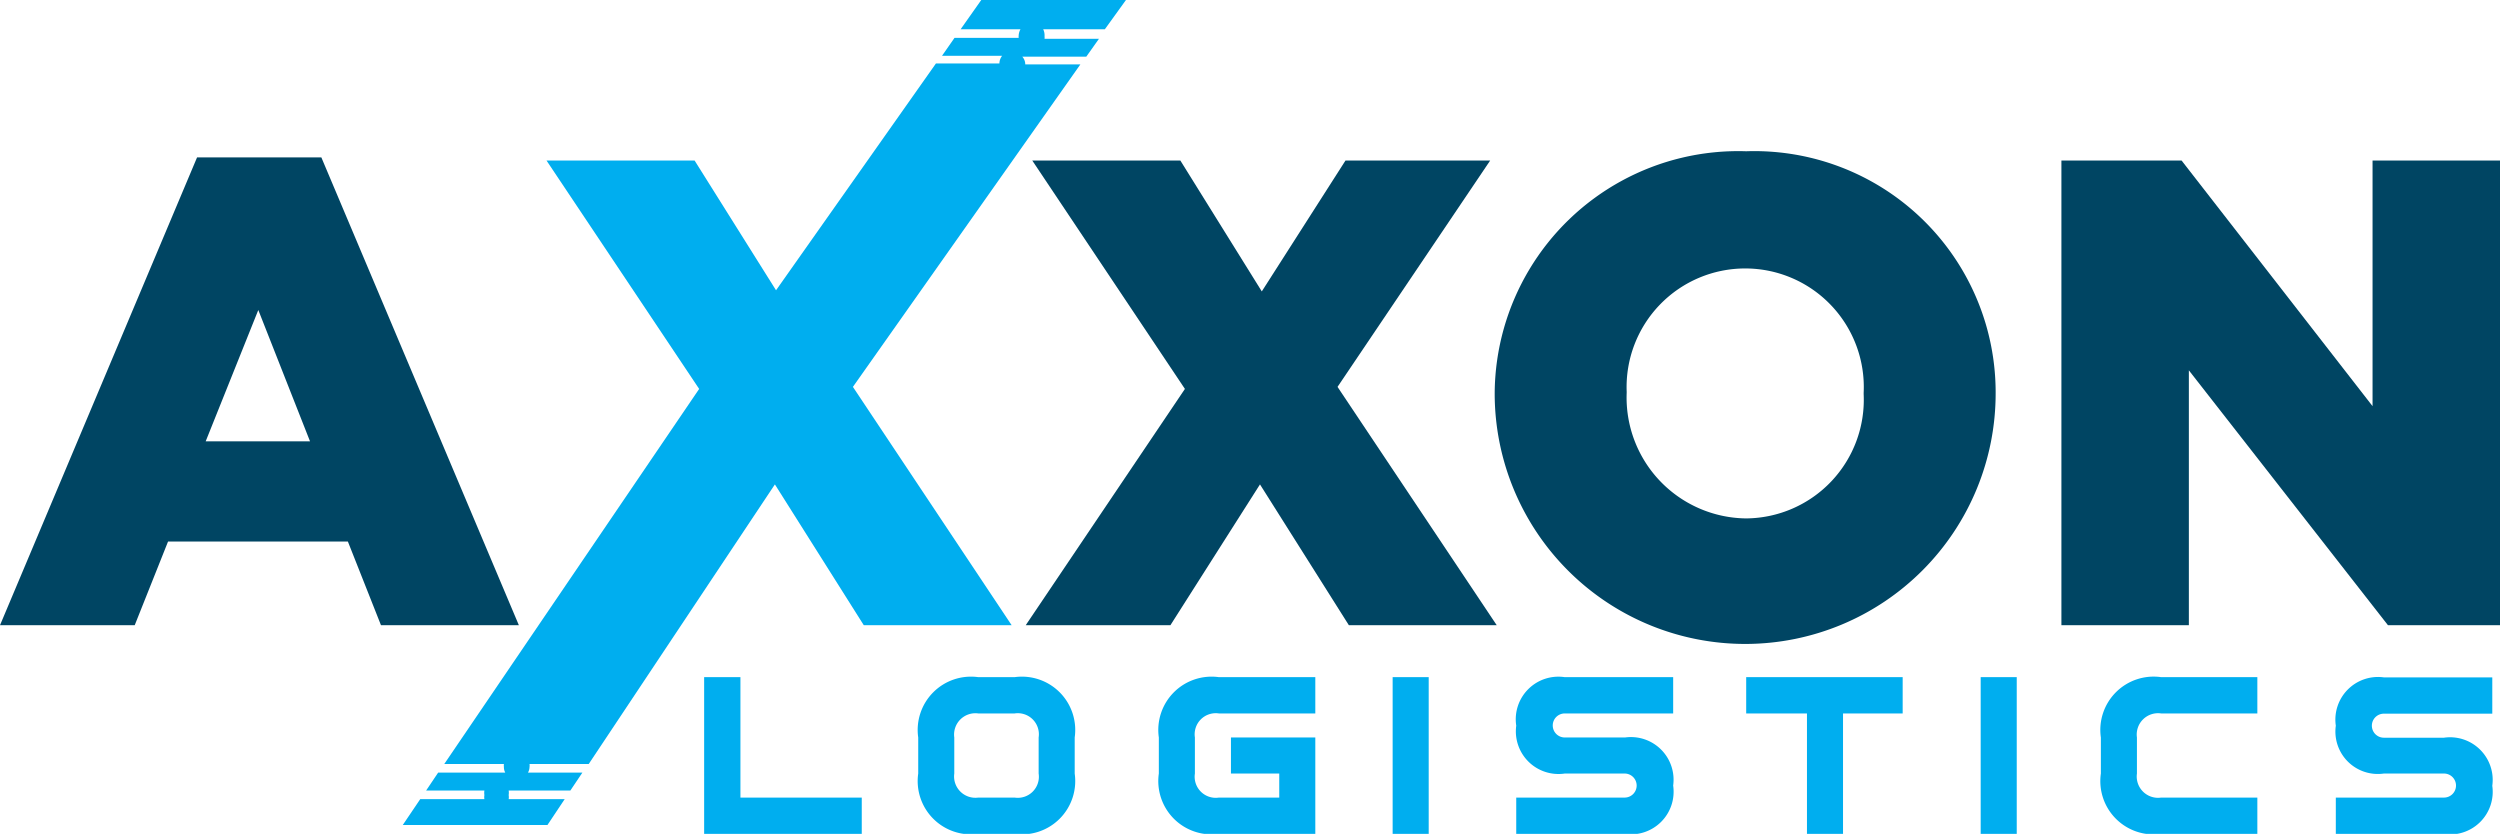 <svg xmlns="http://www.w3.org/2000/svg" viewBox="0 0 110.24 36.77"><title>logo</title><path d="M14.17,6.94H8.69L0,27.57H5.94l1.47-3.69h7.93l1.46,3.69h6.08ZM9.07,19.46l2.32-5.79,2.28,5.79Z" style="fill:#004563"/><polygon points="58.98 17.06 65.71 7.08 59.33 7.08 55.64 12.85 52.05 7.08 45.52 7.08 52.25 17.15 45.23 27.57 51.61 27.57 55.56 21.36 59.48 27.57 66 27.57 58.98 17.06" style="fill:#004563"/><path d="M77,6.67A10.74,10.74,0,0,0,65.91,17.32v.06A11,11,0,0,0,88,17.32v-.05A10.64,10.64,0,0,0,77,6.67m5.18,10.71A5.23,5.23,0,0,1,77,22.86a5.33,5.33,0,0,1-5.27-5.54v-.05a5.23,5.23,0,1,1,10.45.05Z" style="fill:#004563"/><polygon points="104.62 7.08 104.62 17.91 96.2 7.08 90.9 7.08 90.9 27.57 96.52 27.57 96.52 16.33 105.3 27.57 110.24 27.57 110.24 7.08 104.62 7.08" style="fill:#004563"/><path d="M49.65,0H43.27l-.91,1.29H45a.61.61,0,0,0-.08.27.45.45,0,0,0,0,.11H42.09l-.55.79h2.65a.56.56,0,0,0-.12.34.06.06,0,0,0,0,0H41.27l-7.05,10L30.63,7.08H24.1l6.73,10.07L19.59,33.69h2.63a.51.51,0,0,0,0,.13.51.51,0,0,0,.06.25H19.32l-.53.79h2.57a.65.65,0,0,0,0,.2.53.53,0,0,0,0,.18H18.53l-.77,1.14h6.38l.76-1.14H22.43a.53.53,0,0,0,0-.18.65.65,0,0,0,0-.2h2.72l.53-.79h-2.4a.52.52,0,0,0,.07-.25.5.5,0,0,0,0-.13h2.61l8.21-12.33,3.92,6.21h6.52l-7-10.51L47.64,2.84H45.21s0,0,0,0a.51.51,0,0,0-.13-.34h2.82l.56-.79h-2.4a.45.45,0,0,0,0-.11A.61.61,0,0,0,46,1.29h2.72Z" style="fill:#00aeef"/><path d="M32.65,35.17H38v1.6H31.05V29.86h1.6Z" style="fill:#00aeef"/><path d="M40.49,32.52a2.35,2.35,0,0,1,2.65-2.66h1.6a2.35,2.35,0,0,1,2.65,2.66v1.59a2.35,2.35,0,0,1-2.65,2.66h-1.6a2.35,2.35,0,0,1-2.65-2.66Zm2.65-1.06a.94.94,0,0,0-1.06,1.06v1.59a.94.94,0,0,0,1.06,1.06h1.6a.93.93,0,0,0,1.06-1.06V32.52a.93.93,0,0,0-1.06-1.06Z" style="fill:#00aeef"/><path d="M53.75,29.86H58v1.6H53.75a.93.93,0,0,0-1.06,1.06v1.59a.93.93,0,0,0,1.06,1.06h2.66V34.11H54.28V32.52H58v4.25H53.75a2.35,2.35,0,0,1-2.65-2.66V32.52A2.35,2.35,0,0,1,53.75,29.86Z" style="fill:#00aeef"/><path d="M61.41,36.77V29.86H63v6.91Z" style="fill:#00aeef"/><path d="M71.64,36.77H66.86v-1.6h4.78a.53.53,0,0,0,0-1.06H69A1.88,1.88,0,0,1,66.86,32,1.88,1.88,0,0,1,69,29.86h4.78v1.6H69a.53.53,0,1,0,0,1.06h2.66a1.88,1.88,0,0,1,2.12,2.12A1.88,1.88,0,0,1,71.64,36.77Z" style="fill:#00aeef"/><path d="M79.68,31.46H77v-1.6h6.9v1.6H81.27v5.31H79.68Z" style="fill:#00aeef"/><path d="M87.34,36.77V29.86h1.59v6.91Z" style="fill:#00aeef"/><path d="M95.3,35.17h4.24v1.6H95.3a2.35,2.35,0,0,1-2.66-2.66V32.52a2.35,2.35,0,0,1,2.66-2.66h4.24v1.6H95.3a.94.94,0,0,0-1.07,1.06v1.59A.94.94,0,0,0,95.3,35.17Z" style="fill:#00aeef"/><path d="M107.73,36.77H103v-1.6h4.77a.53.53,0,1,0,0-1.06h-2.65A1.87,1.87,0,0,1,103,32a1.88,1.88,0,0,1,2.12-2.13h4.78v1.6h-4.78a.53.53,0,0,0,0,1.06h2.65a1.88,1.88,0,0,1,2.13,2.12A1.88,1.88,0,0,1,107.73,36.77Z" style="fill:#00aeef"/></svg>